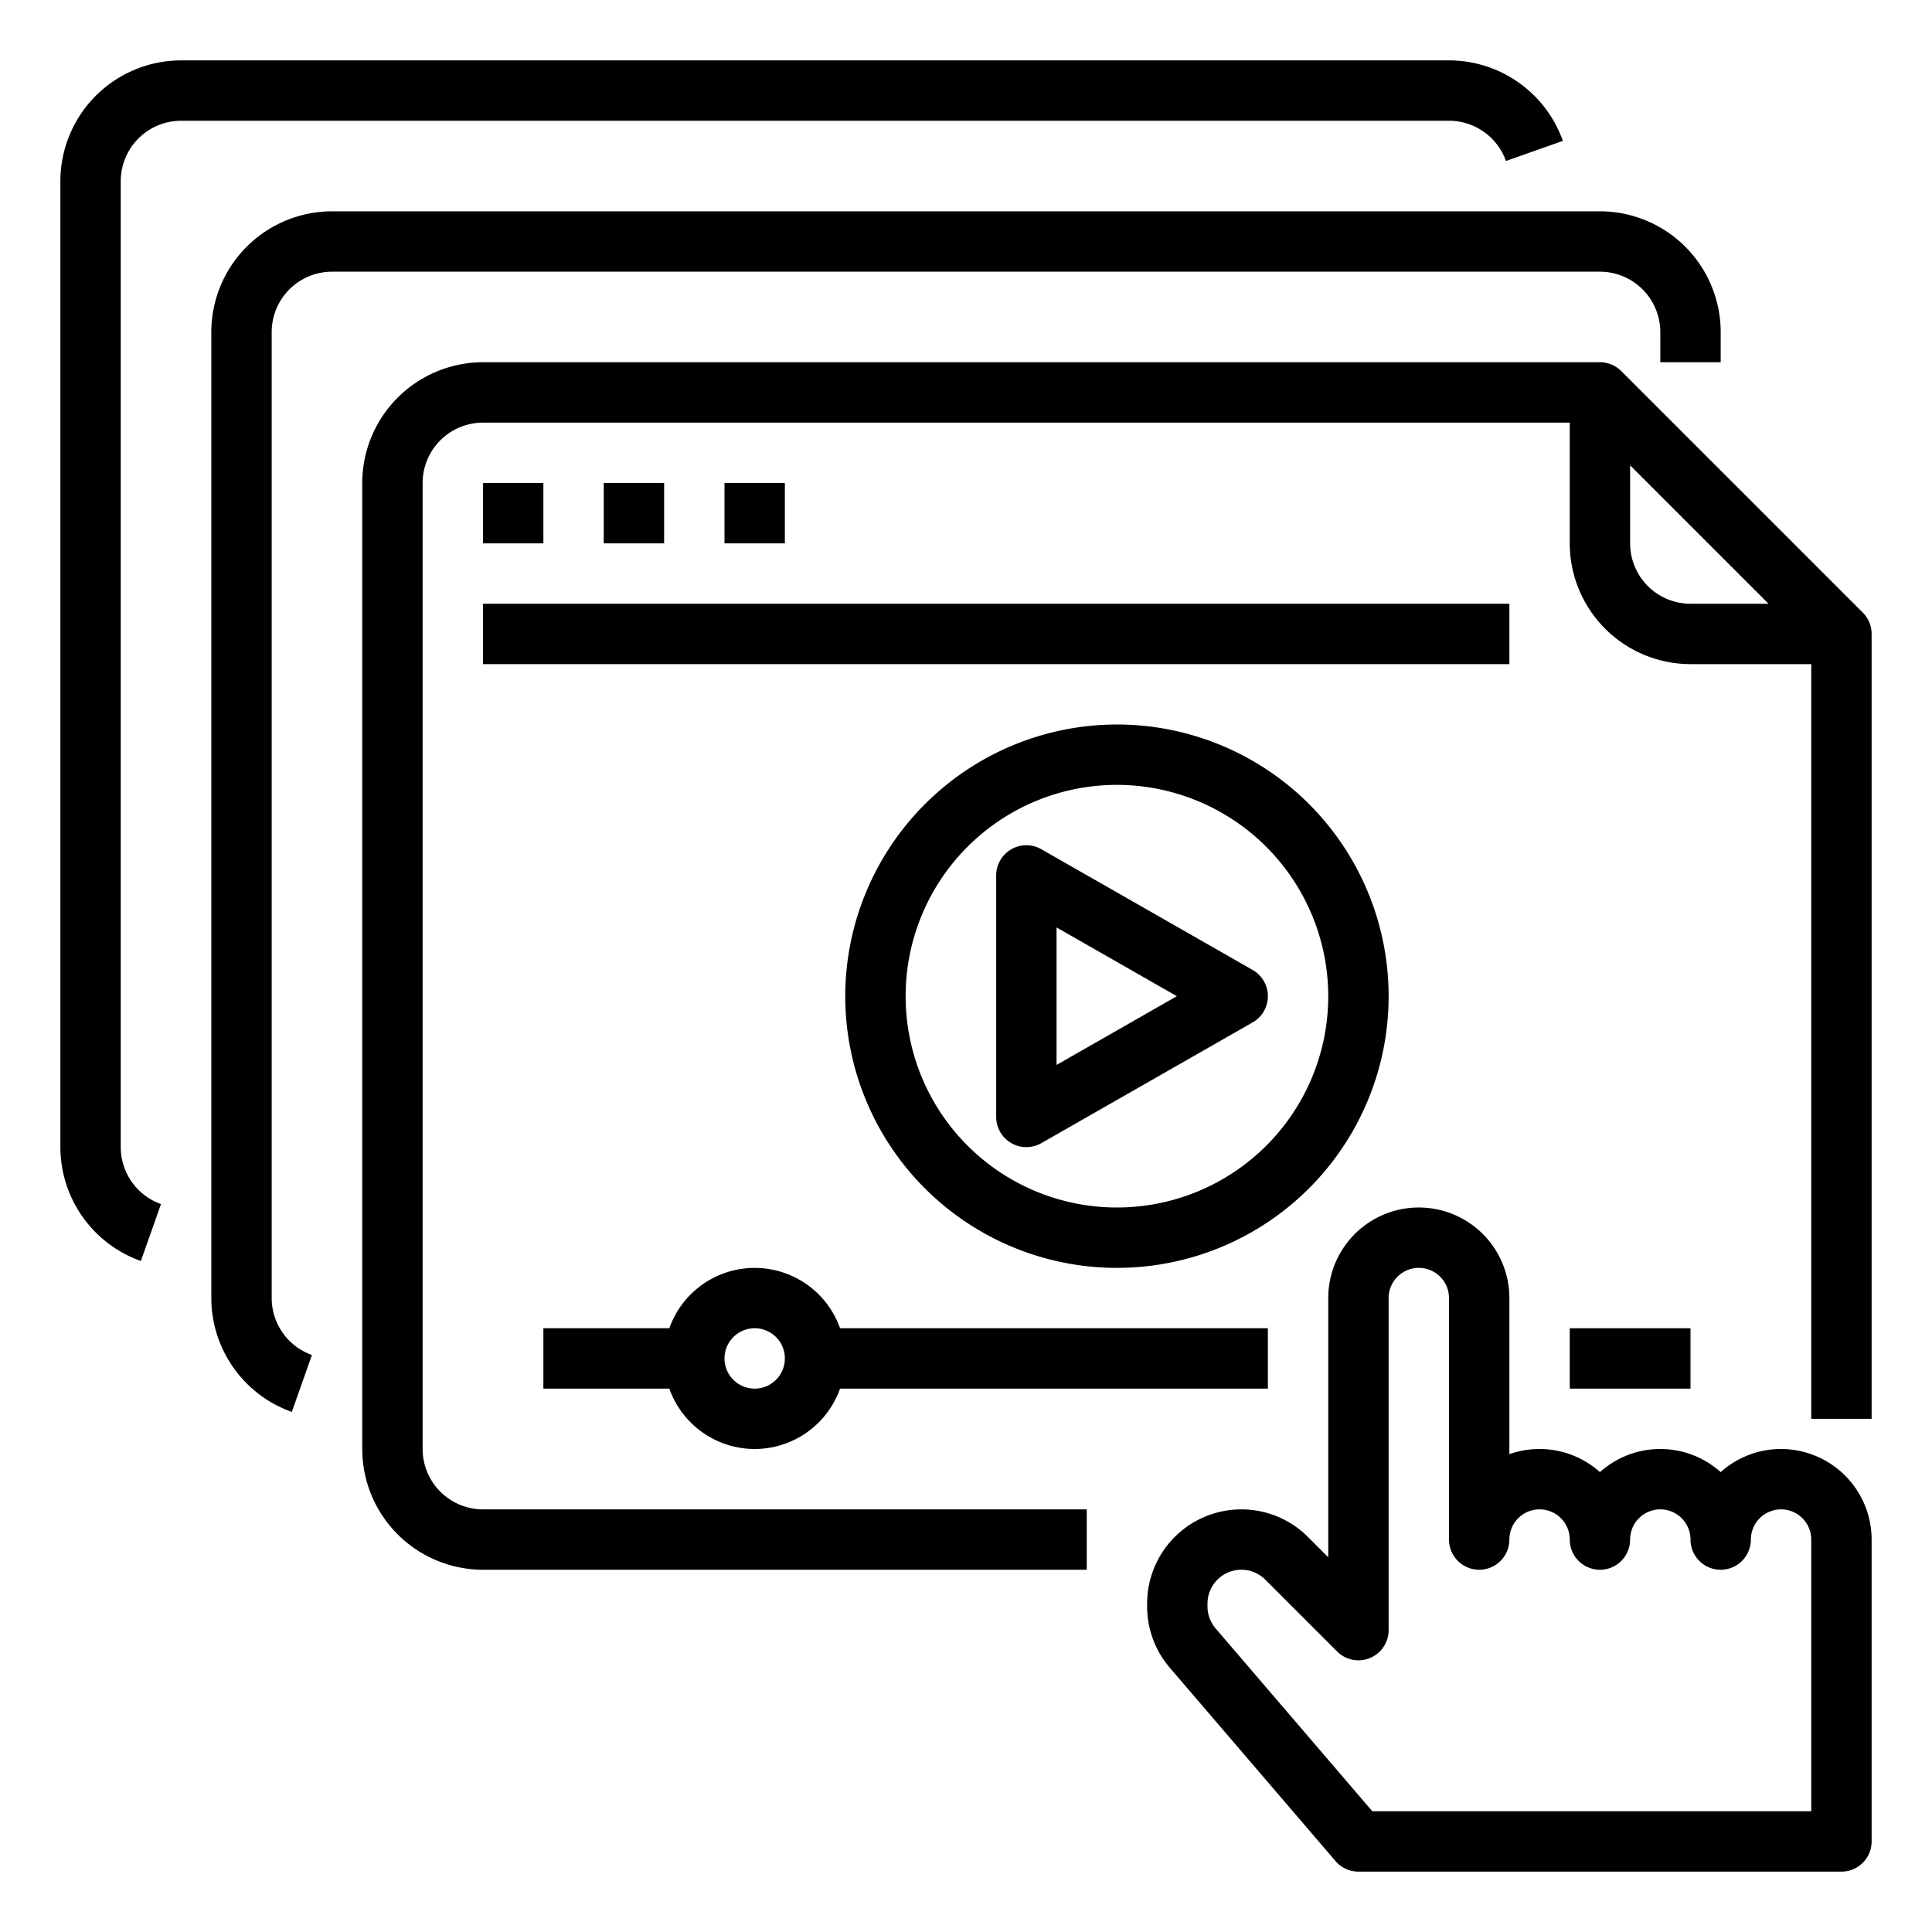 <svg height="512" viewBox="0 0 512 512" width="512" xmlns="http://www.w3.org/2000/svg"><g id="Outline"><path d="m37.333 334.175 5.334-15.084a16.033 16.033 0 0 1 -10.667-15.091v-256a16.019 16.019 0 0 1 16-16h336a16.032 16.032 0 0 1 15.091 10.668l15.084-5.336a32.059 32.059 0 0 0 -30.175-21.332h-336a32.036 32.036 0 0 0 -32 32v256a32.058 32.058 0 0 0 21.333 30.175z"/><path d="m456 96v-8a32.036 32.036 0 0 0 -32-32h-336a32.036 32.036 0 0 0 -32 32v256a32.058 32.058 0 0 0 21.333 30.175l5.334-15.084a16.033 16.033 0 0 1 -10.667-15.091v-256a16.019 16.019 0 0 1 16-16h336a16.019 16.019 0 0 1 16 16v8z"/><path d="m429.657 98.343a8 8 0 0 0 -5.657-2.343h-296a32.036 32.036 0 0 0 -32 32v256a32.036 32.036 0 0 0 32 32h160v-16h-160a16.019 16.019 0 0 1 -16-16v-256a16.019 16.019 0 0 1 16-16h288v32a32.036 32.036 0 0 0 32 32h32v200h16v-208a8 8 0 0 0 -2.343-5.657zm2.343 45.657v-20.686l36.686 36.686h-20.686a16.019 16.019 0 0 1 -16-16z"/><path d="m128 128h16v16h-16z"/><path d="m160 128h16v16h-16z"/><path d="m192 128h16v16h-16z"/><path d="m128 160h272v16h-272z"/><path d="m224 264a72 72 0 1 0 72-72 72.081 72.081 0 0 0 -72 72zm128 0a56 56 0 1 1 -56-56 56.063 56.063 0 0 1 56 56z"/><path d="m267.984 225.081a8 8 0 0 0 -3.984 6.919v64a8 8 0 0 0 11.969 6.946l56-32a8 8 0 0 0 0-13.892l-56-32a8 8 0 0 0 -7.985.027zm12.016 20.704 31.875 18.215-31.875 18.215z"/><path d="m472 384a23.9 23.9 0 0 0 -16 6.126 23.958 23.958 0 0 0 -32 0 23.979 23.979 0 0 0 -24-4.755v-41.371a24 24 0 0 0 -48 0v68.687l-5.373-5.374a24.971 24.971 0 0 0 -42.627 17.658v.752a24.991 24.991 0 0 0 6.011 16.25l43.915 51.233a8 8 0 0 0 6.074 2.794h128a8 8 0 0 0 8-8v-80a24.028 24.028 0 0 0 -24-24zm8 96h-116.32l-41.52-48.439a8.977 8.977 0 0 1 -2.16-5.838v-.752a8.97 8.97 0 0 1 15.314-6.343l19.029 19.029a8 8 0 0 0 13.657-5.657v-88a8 8 0 0 1 16 0v64a8 8 0 0 0 16 0 8 8 0 0 1 16 0 8 8 0 0 0 16 0 8 8 0 0 1 16 0 8 8 0 0 0 16 0 8 8 0 0 1 16 0z"/><path d="m416 352h32v16h-32z"/><path d="m200 384a24.039 24.039 0 0 0 22.624-16h113.376v-16h-113.376a24 24 0 0 0 -45.248 0h-33.376v16h33.376a24.039 24.039 0 0 0 22.624 16zm0-32a8 8 0 1 1 -8 8 8.009 8.009 0 0 1 8-8z"/></g></svg>
